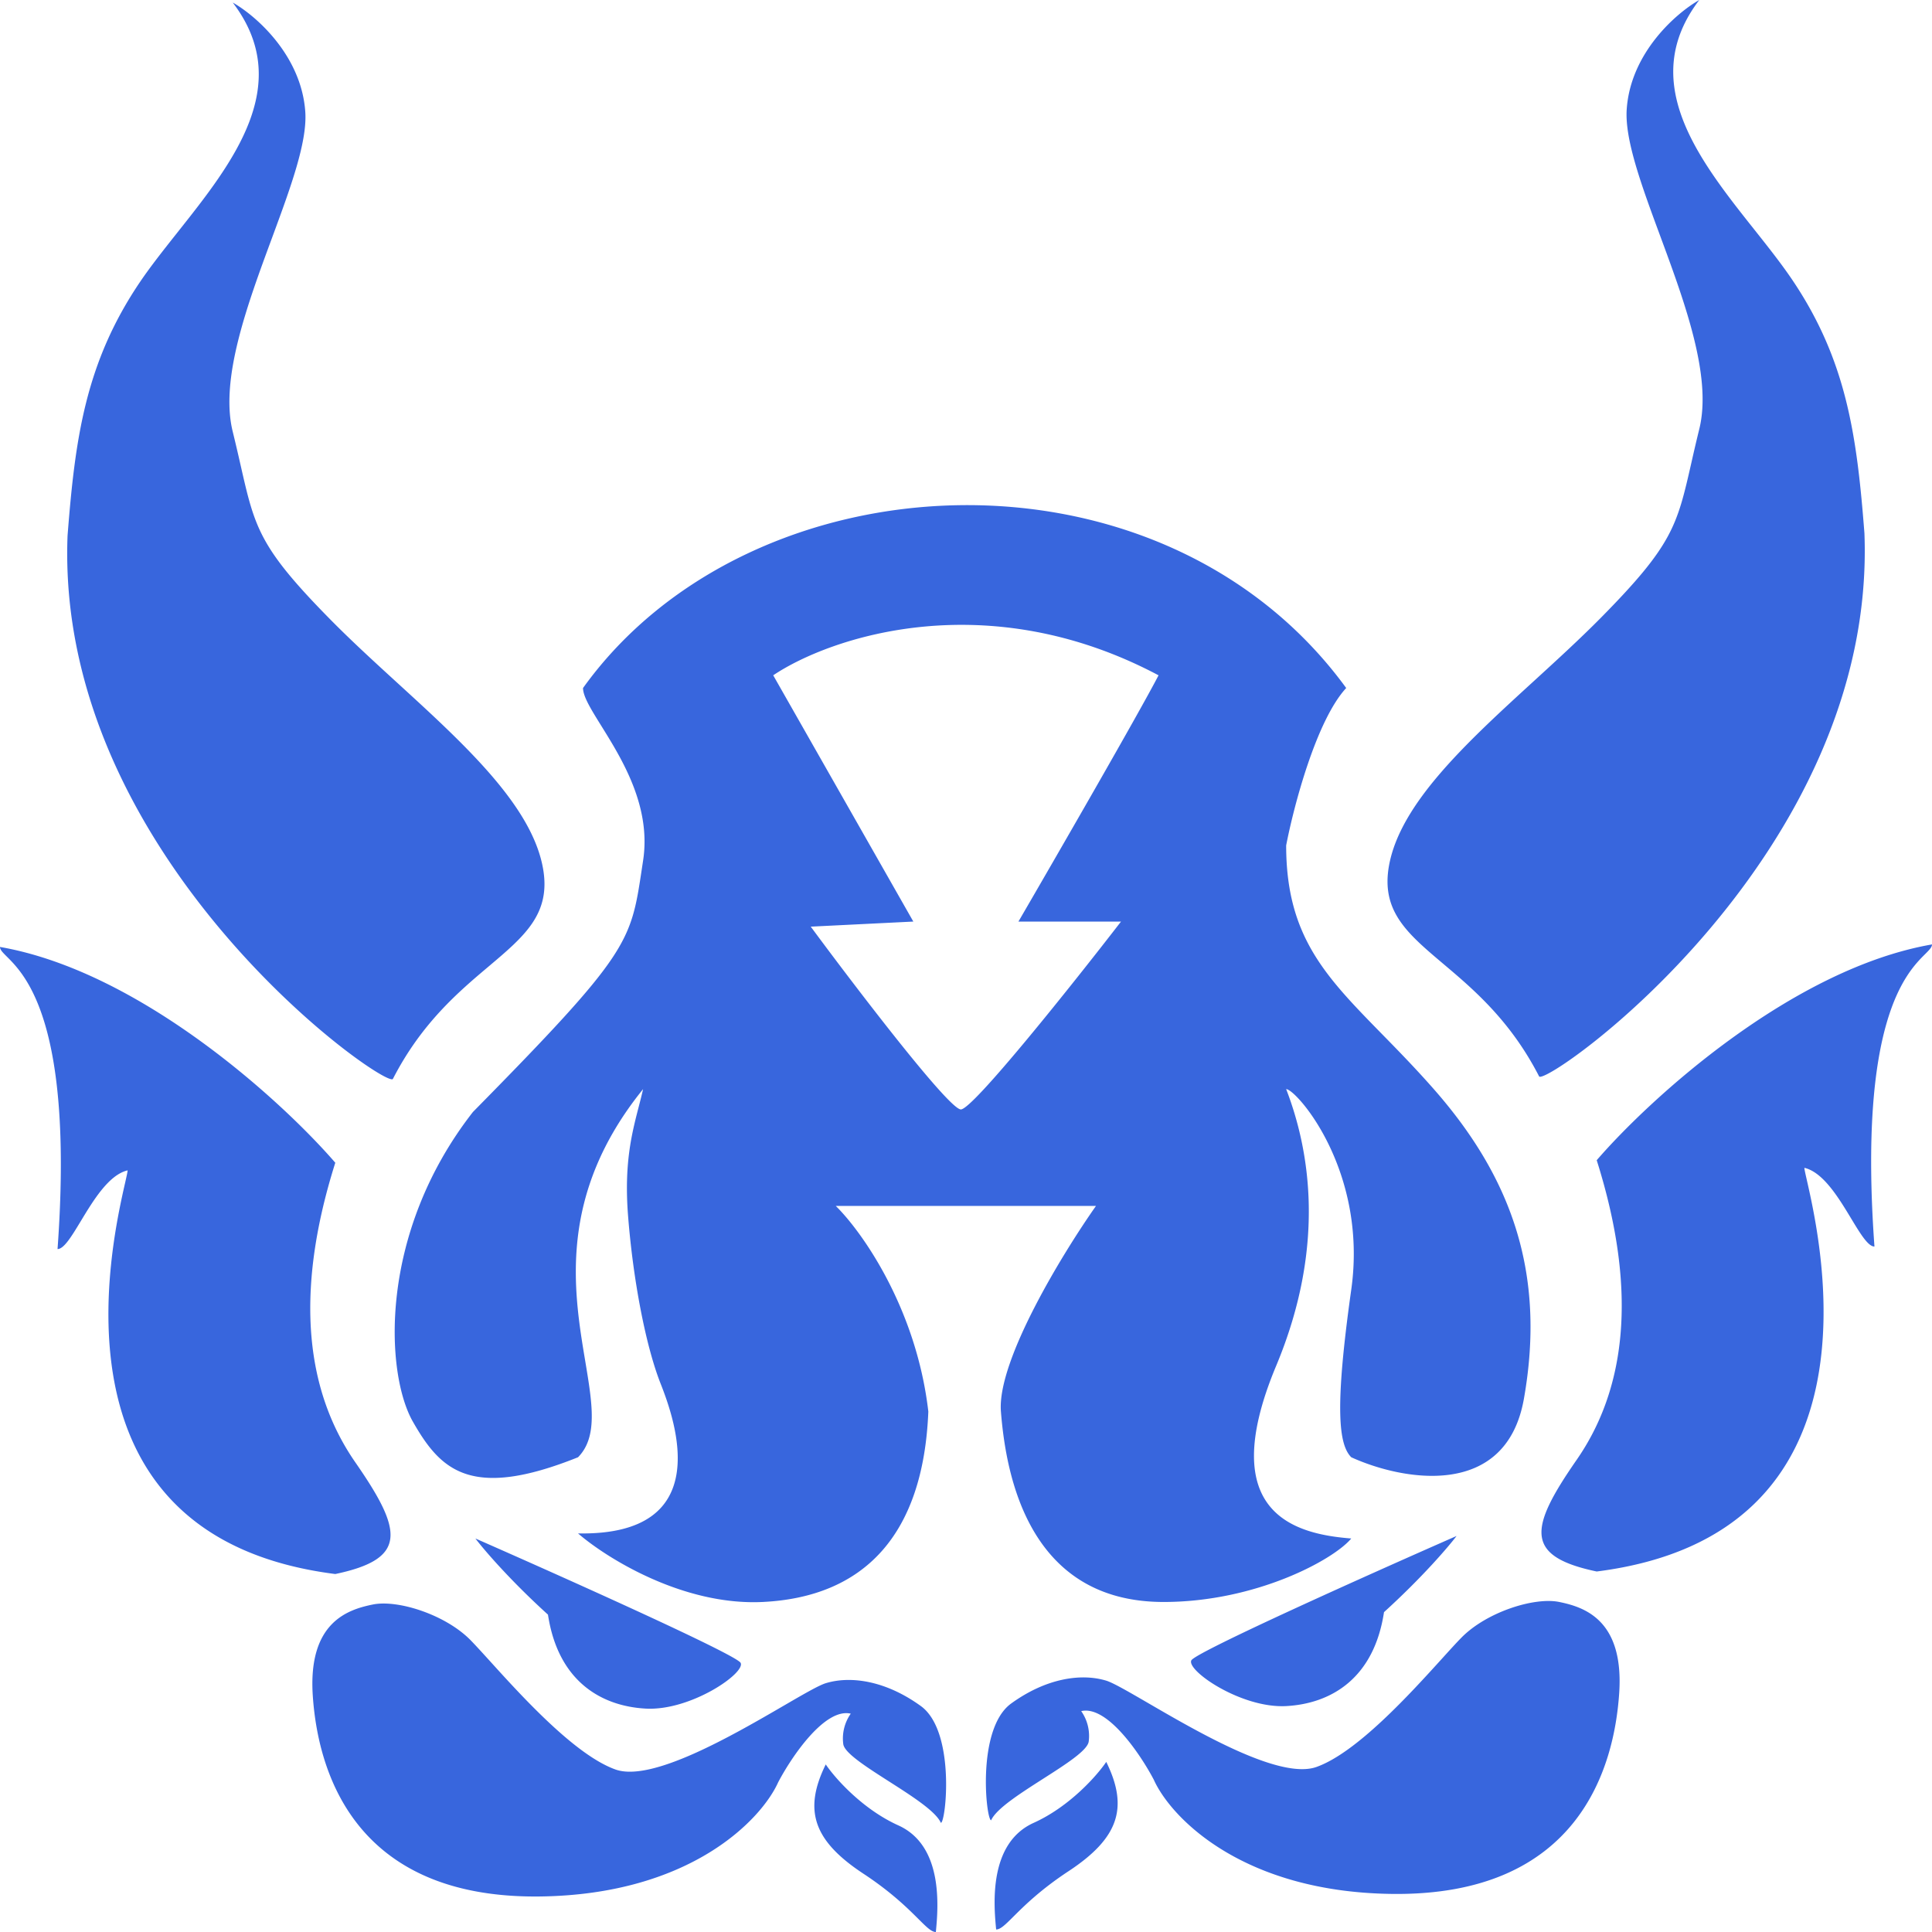 <svg xmlns="http://www.w3.org/2000/svg" fill="none" viewBox="0 0 84 84">
  <path fill="#3866DD" fill-rule="evenodd" d="M70.727 4.746C70.9 2.274 72.903.552 73.882 0c-2.711 3.55-.008 6.957 2.4 9.991.587.74 1.156 1.458 1.625 2.15 2.394 3.533 2.829 6.844 3.155 11.039.544 14.018-13.816 24.063-14.143 23.622-1.246-2.428-2.858-3.79-4.176-4.903-1.558-1.317-2.705-2.286-2.352-4.26.486-2.71 3.384-5.361 6.315-8.042 1.006-.92 2.016-1.844 2.933-2.774 3.085-3.13 3.278-3.978 3.893-6.676.1-.442.212-.933.35-1.493.561-2.276-.628-5.495-1.705-8.41-.803-2.174-1.543-4.178-1.45-5.498ZM10.117.11c.98.552 2.982 2.274 3.156 4.747.093 1.32-.648 3.324-1.45 5.497-1.077 2.915-2.266 6.134-1.705 8.41.137.56.25 1.051.35 1.493.615 2.698.808 3.546 3.893 6.676.917.93 1.927 1.854 2.933 2.774 2.93 2.68 5.828 5.331 6.314 8.043.354 1.974-.793 2.943-2.351 4.26-1.318 1.112-2.93 2.474-4.176 4.902-.327.441-14.688-9.603-14.144-23.622.327-4.194.762-7.505 3.155-11.038.47-.692 1.04-1.41 1.626-2.15 2.408-3.035 5.111-6.442 2.4-9.992ZM84 41.062c-6.093 1.06-12.257 6.696-14.578 9.382 1.85 5.85 1.196 10.045-.87 13.025-2.068 2.98-2.286 4.195.87 4.857 12.632-1.602 9.776-14.195 9.137-17.014-.065-.289-.108-.475-.108-.537.817.191 1.488 1.3 2.035 2.206.401.663.736 1.216 1.012 1.216-.71-9.809 1.4-11.914 2.205-12.716.182-.182.297-.297.297-.42Zm-69.422 9.492C12.258 47.87 6.092 42.233 0 41.172c0 .123.115.237.297.419.804.802 2.915 2.907 2.205 12.716.276 0 .611-.553 1.012-1.216.547-.905 1.219-2.014 2.034-2.205 0 .061-.042.247-.107.536-.64 2.82-3.495 15.412 9.137 17.014 3.155-.662 2.938-1.876.87-4.857-2.066-2.98-2.72-7.174-.87-13.025ZM51.797 72.19c.174-.353 7.76-3.753 11.532-5.408-.362.478-1.501 1.81-3.155 3.311-.435 2.87-2.285 3.974-4.243 4.084-1.958.11-4.352-1.545-4.134-1.987ZM20.67 66.891c3.771 1.656 11.358 5.055 11.532 5.409.218.441-2.176 2.097-4.134 1.987-1.958-.11-3.808-1.215-4.243-4.085-1.654-1.5-2.793-2.833-3.155-3.311Zm26.665 8.83a1.875 1.875 0 0 0-.326-1.324c1.131-.265 2.575 1.876 3.155 2.98.725 1.619 3.808 4.879 10.335 4.967 8.16.11 9.683-5.519 9.9-8.72.218-3.2-1.523-3.753-2.61-3.974-1.088-.22-3.156.442-4.243 1.546-.213.215-.5.532-.84.907-1.404 1.548-3.72 4.1-5.47 4.722-1.572.558-5.075-1.476-7.308-2.773-.858-.498-1.53-.888-1.831-.98-1.088-.33-2.611-.11-4.134.994-1.523 1.103-1.088 5.077-.87 5.077.218-.499 1.26-1.164 2.256-1.802.988-.631 1.932-1.235 1.986-1.62ZM36.99 74.507a1.875 1.875 0 0 0-.326 1.325c.054.385.998.988 1.986 1.62.997.637 2.038 1.303 2.257 1.802.217 0 .653-3.974-.87-5.078-1.524-1.104-3.047-1.325-4.135-.993-.302.092-.973.481-1.831.98-2.233 1.297-5.736 3.33-7.307 2.773-1.752-.622-4.067-3.175-5.47-4.723-.341-.375-.628-.691-.84-.907-1.088-1.104-3.156-1.766-4.244-1.545-1.088.22-2.828.773-2.61 3.974.217 3.2 1.74 8.83 9.9 8.72 6.527-.089 9.61-3.349 10.335-4.968.58-1.103 2.024-3.245 3.155-2.98Zm7.953 4.747c1.566-.707 2.756-2.06 3.155-2.65.979 1.987.544 3.312-1.632 4.747-1.23.81-1.938 1.516-2.4 1.975-.356.355-.566.564-.755.564-.109-1.104-.327-3.753 1.632-4.636Zm-5.886.11c-1.566-.707-2.756-2.06-3.155-2.65-.979 1.988-.544 3.312 1.632 4.747 1.23.81 1.938 1.516 2.4 1.976.356.354.566.563.755.563.109-1.104.327-3.753-1.632-4.636Zm19.474-49.45c-8.05-11.039-25.892-10.156-33.182 0 0 .367.351.932.799 1.652.894 1.44 2.175 3.5 1.812 5.853l-.062.411c-.476 3.15-.549 3.63-7.336 10.517-4.134 5.298-3.808 11.37-2.61 13.466 1.196 2.098 2.501 3.422 7.18 1.546.864-.877.623-2.322.313-4.181-.51-3.055-1.205-7.226 2.515-11.825-.058.257-.123.51-.19.767-.306 1.187-.641 2.486-.462 4.753.217 2.76.761 5.629 1.414 7.285.653 1.655 2.393 6.623-3.59 6.512 1.233 1.067 4.569 3.157 8.05 2.98 4.352-.22 6.963-2.87 7.18-8.278-.521-4.504-2.9-7.837-4.025-8.941h11.315c-1.45 2.06-4.308 6.733-4.134 8.94.218 2.76 1.197 8.28 7.072 8.28 4.025 0 7.397-1.84 8.16-2.76-2.322-.184-5.985-.994-3.265-7.506 2.216-5.305 1.415-9.493.435-12.032.436 0 3.56 3.533 2.83 8.72-.731 5.188-.545 6.734 0 7.286 2.175.993 6.722 1.876 7.506-2.539.979-5.52-.588-9.68-3.917-13.467-.8-.909-1.56-1.687-2.262-2.403-2.447-2.5-4.157-4.246-4.157-8.193.327-1.693 1.306-5.431 2.611-6.844Zm-8.16-.553c-7.484-3.973-14.287-1.655-16.753 0l6.092 10.707-4.46.221c1.958 2.65 6.005 7.947 6.527 7.947.522 0 4.86-5.445 6.963-8.168h-4.46c1.668-2.87 5.221-9.029 6.092-10.707Z" clip-rule="evenodd"/>
</svg>
